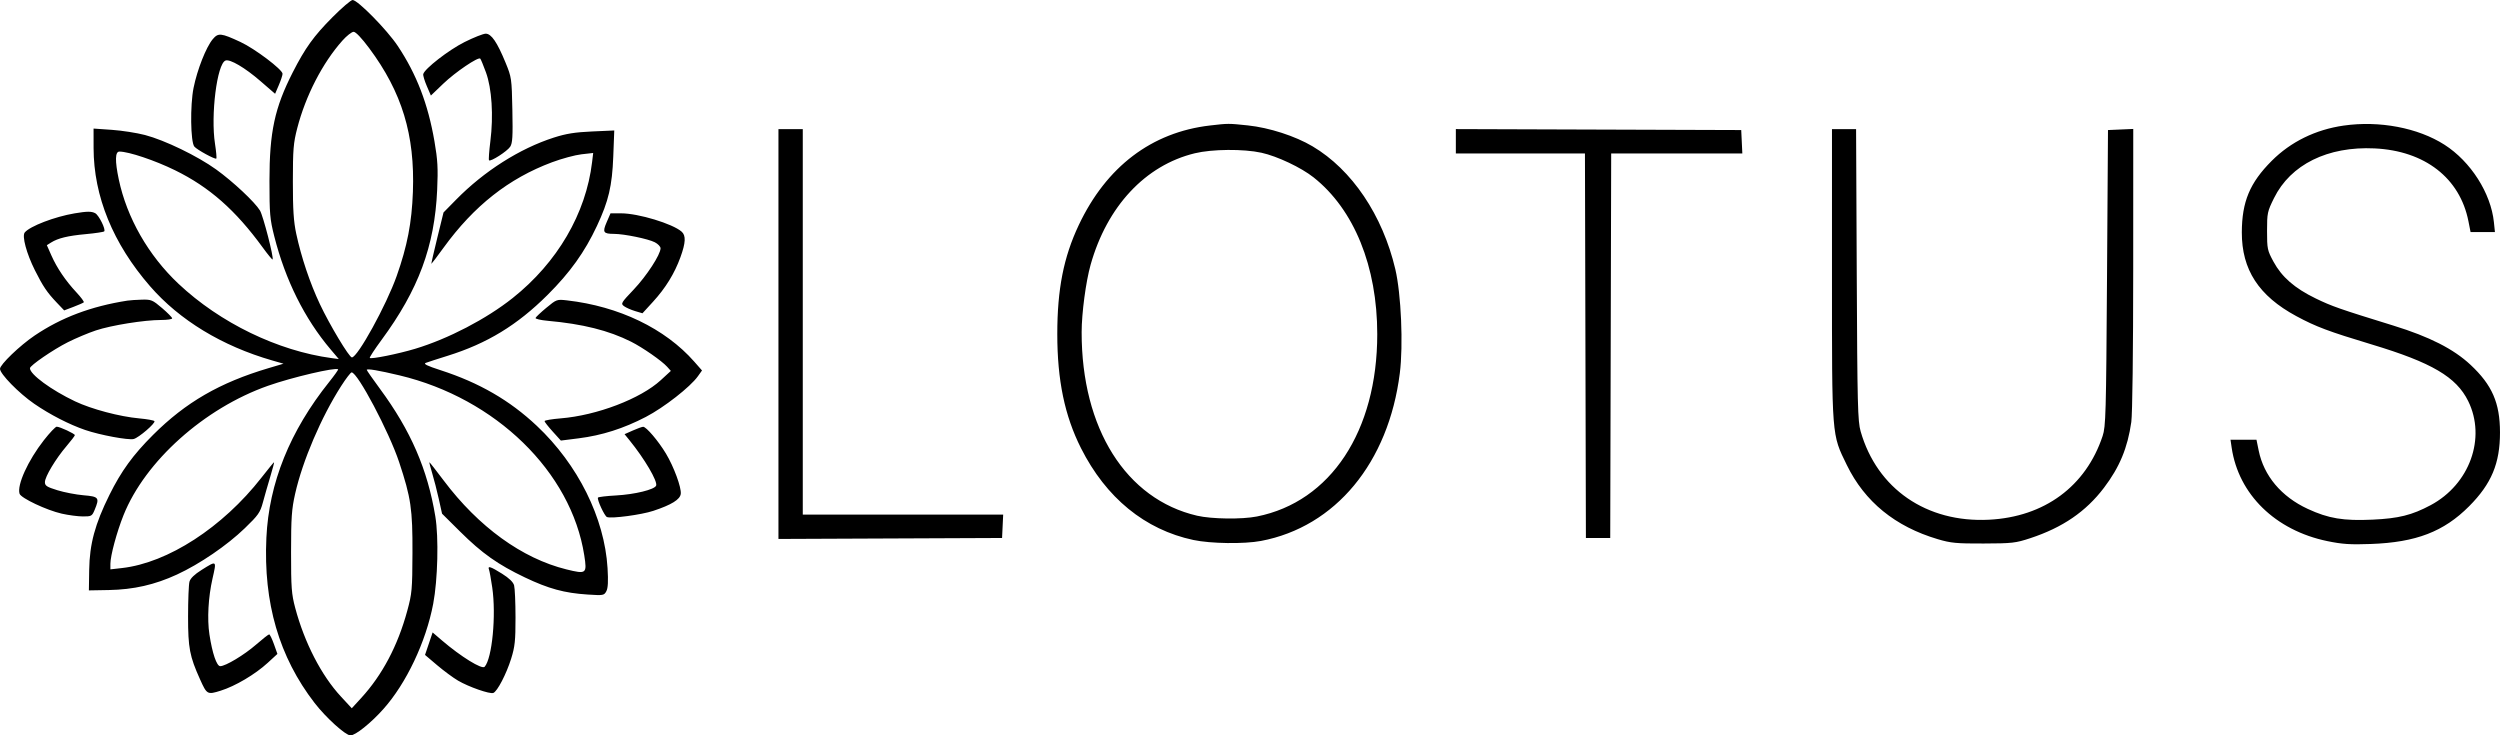<svg xmlns="http://www.w3.org/2000/svg" viewBox="79 70 1335.99 393"><path fill-rule="evenodd" d="M256.63 79.25c-9.982 10.047-14.515 16.341-21.187 29.416-9.67 18.951-12.443 31.871-12.443 57.968 0 17.666.243 20.462 2.579 29.676 5.921 23.361 16.196 43.986 30.08 60.382l4.396 5.191-3.778-.506c-28.802-3.859-59.721-18.859-81.893-39.731-16.096-15.152-27.598-35.272-31.926-55.846-2.07-9.842-1.952-14.8.354-14.8 4.948 0 18.957 4.701 29.688 9.963 18.402 9.024 32.325 21.284 46.91 41.309 2.7 3.708 5.067 6.585 5.258 6.393.776-.776-5.044-23.377-6.737-26.165-2.752-4.531-14.441-15.482-23.431-21.953-9.967-7.174-27.458-15.643-38-18.399-4.4-1.15-12.387-2.395-17.75-2.767l-9.75-.676.013 10.397c.033 25.759 10.385 51.092 30.181 73.855 15.797 18.164 38.489 31.949 65.306 39.672l6 1.727-8 2.375c-26.043 7.731-44.233 18.246-61.697 35.664-10.736 10.707-16.991 19.314-23.333 32.105-7.709 15.547-10.592 26.225-10.802 40l-.168 11 10.666-.192c13.218-.239 24.592-2.827 36.402-8.283 12.216-5.644 26.732-15.555 36.266-24.76 7.209-6.96 8.209-8.387 9.655-13.765.887-3.3 2.662-9.488 3.944-13.75s2.197-7.75 2.032-7.75c-.164 0-3.212 3.73-6.771 8.289-20.698 26.506-50 45.497-74.473 48.265l-6.221.704v-2.969c0-4.33 3.422-17.012 7.013-25.987 11.544-28.858 43.108-57.119 77.245-69.162 12.757-4.5 36.217-9.998 37.441-8.774.185.184-1.967 3.215-4.781 6.735-21.014 26.277-32.188 54.002-33.561 83.268-1.633 34.824 6.791 63.695 25.757 88.278 6.047 7.839 16.562 17.354 19.173 17.349 2.675-.005 10.789-6.491 17.51-13.996 12.31-13.747 22.845-35.974 26.711-56.358 2.439-12.854 2.988-35.43 1.135-46.654-4.158-25.19-13.132-45.882-29.569-68.18-3.891-5.278-7.074-9.84-7.074-10.139 0-.805 6.246.239 17.5 2.925 51.438 12.278 91.778 51.573 98.731 96.174 1.534 9.837 1.144 10.143-9.544 7.505-23.679-5.846-46.948-22.705-65.617-47.543-4.023-5.351-7.443-9.73-7.6-9.73s.516 2.651 1.497 5.892c.981 3.24 2.568 9.427 3.525 13.75l1.742 7.858 9.633 9.561c11.71 11.623 20.18 17.617 34.633 24.508 12.666 6.04 21.092 8.34 33.488 9.143 8.464.549 8.837.483 10.041-1.766.89-1.663 1.076-5.232.644-12.391-1.612-26.757-15.82-55.316-37.814-76.005-14.478-13.62-30.76-23.035-51.383-29.711-7.379-2.388-9.369-3.377-7.916-3.933 1.067-.408 6.297-2.102 11.623-3.764 21.137-6.595 37.199-16.38 53.447-32.559 12-11.949 19.839-22.901 26.369-36.843 6.24-13.325 8.131-21.36 8.735-37.133l.531-13.892-11.882.532c-9.125.409-13.856 1.166-20.383 3.259-18.243 5.853-37.269 17.932-52.242 33.168l-6.742 6.86-3.37 13.733c-1.853 7.553-3.259 13.733-3.124 13.733s3.063-3.878 6.507-8.619c16.296-22.429 34.824-37.028 57.971-45.676 5.225-1.952 12.312-3.868 15.749-4.256l6.248-.707-.581 4.879c-3.278 27.498-18.554 53.653-42.416 72.623-14.106 11.214-34.522 21.839-52.158 27.145-9.076 2.731-23.482 5.637-24.231 4.889-.257-.257 2.568-4.587 6.278-9.623 19.752-26.811 28.392-50.103 29.734-80.155.519-11.648.276-16.016-1.447-26-3.451-19.992-9.534-35.801-19.595-50.921C285.851 85.968 270.164 70 267.434 70c-.888 0-5.749 4.162-10.804 9.25m5.309 12.5c-10.584 11.883-19.588 29.356-24.091 46.75-2.051 7.92-2.331 11.339-2.339 28.5-.007 15.147.399 21.392 1.817 27.976 2.715 12.601 7.314 26.284 12.611 37.524 5.246 11.133 15.675 28.5 17.114 28.5 3.062 0 18.446-27.954 23.939-43.5 5.671-16.046 8.072-28.512 8.67-45 1.102-30.434-5.821-53.191-23.35-76.75-4.013-5.393-7.207-8.75-8.326-8.75-.998 0-3.718 2.138-6.045 4.75m-69.231-.815c-3.545 4.213-8.278 16.216-10.262 26.019-1.881 9.301-1.621 28.925.417 31.381 1.422 1.714 11.128 7.008 11.735 6.401.254-.255-.056-3.787-.689-7.85-2.39-15.324 1.068-42.789 5.606-44.53 2.365-.908 10.358 3.79 18.629 10.949l7.875 6.816 1.991-4.643c1.094-2.554 1.99-5.276 1.99-6.049 0-2.236-14.829-13.436-22.5-16.993-10.43-4.836-11.863-4.982-14.792-1.501m134.537 1.549c-8.427 4.219-21.351 14.246-22.054 17.11-.17.693.679 3.557 1.887 6.365l2.196 5.105 6.613-6.34c6.453-6.186 18.691-14.479 19.772-13.399.297.298 1.665 3.609 3.04 7.358 3.144 8.577 4.076 23.125 2.356 36.787-.671 5.334-.994 9.925-.716 10.202.862.863 9.707-4.812 11.308-7.256 1.249-1.906 1.457-5.399 1.17-19.618-.342-16.89-.428-17.487-3.637-25.298-4.498-10.95-7.608-15.5-10.593-15.5-1.311 0-6.415 2.018-11.342 4.484M725.63 137.06c-31.173 3.619-55.377 21.981-70.137 53.206-8.103 17.143-11.481 34.279-11.481 58.234 0 24.676 3.94 43.657 12.653 60.962 13.384 26.579 34.217 43.603 60.094 49.107 9.224 1.962 27.118 2.212 36.13.504 39.786-7.541 68.152-41.825 74.171-89.646 1.889-15.006.707-42.323-2.405-55.564-6.782-28.863-23.19-53.214-44.252-65.677-9.291-5.497-23.097-9.96-34.54-11.165-10.362-1.092-10.493-1.091-20.233.039m605.87.044c-15.054 2.156-28.317 8.653-38.517 18.868-11.683 11.7-15.912 21.817-15.959 38.173-.056 19.983 9.034 33.959 29.141 44.803 10.501 5.664 17.108 8.144 40.335 15.144 32.059 9.662 45.147 17.351 51.499 30.254 9.711 19.726.765 44.506-20.077 55.615-10.016 5.338-17.057 7.093-31.039 7.736-15.575.716-23.496-.599-34.616-5.742-14.123-6.534-23.475-17.656-26.237-31.205l-1.172-5.75h-13.882l.625 4.25c3.666 24.948 23.361 44.179 51.128 49.922 7.986 1.652 12.237 1.932 23.271 1.533 24.13-.871 38.945-6.564 52.5-20.173 11.93-11.978 16.511-22.95 16.488-39.492-.022-15.719-4.206-25.311-15.742-36.084-9.076-8.476-21.888-14.987-41.246-20.964-28.854-8.908-32.785-10.282-41.5-14.503-11.219-5.434-18.112-11.44-22.564-19.656-3.261-6.017-3.432-6.834-3.434-16.385-.002-9.59.169-10.398 3.724-17.59 8.876-17.959 28.712-27.754 53.774-26.551 26.838 1.289 45.585 15.852 50.129 38.943l1.131 5.75h13.02l-.543-5.25c-1.605-15.533-12.387-32.433-26.417-41.408-14.129-9.039-34.778-12.967-53.82-10.238M495 248.508v109.508l59.75-.258 59.75-.258.298-6.25.297-6.25H508V139h-13zm362-103.014V152h68.991l.254 102.75.255 102.75h13l.255-102.75.254-102.75h70.086l-.297-6.25-.298-6.25-76.25-.256-76.25-.256zm201 70.941c0 88.017-.204 85.396 7.935 102.065 9.589 19.64 25.824 32.882 48.596 39.636 7.014 2.081 9.947 2.358 24.469 2.314 15.311-.046 17.113-.252 25-2.851 17.257-5.688 29.691-14.197 39.346-26.925 8.358-11.018 12.645-21.334 14.617-35.174.59-4.143 1.005-37.528 1.017-81.796l.02-74.795-6.75.295-6.75.296-.52 79c-.48 73-.658 79.418-2.346 84.5-8.938 26.91-31.114 43.246-60.731 44.736-33.382 1.679-59.795-16.51-68.59-47.236-1.543-5.388-1.754-13.934-2.071-83.75l-.354-77.75H1058zm-340.5-64.528c-26.415 6.413-46.896 28.331-55.687 59.593-2.539 9.028-4.771 25.821-4.785 36-.073 51.475 23.71 89.279 61.712 98.092 7.783 1.805 23.929 2.015 31.954.416C790.091 338.157 815 300.42 815 248.587c0-36.202-12.363-66.639-34.039-83.806-6.656-5.271-19.405-11.297-27.834-13.155-9.547-2.106-26.342-1.973-35.627.281m-598.669 32.116c-10.633 1.795-23.822 6.851-26.601 10.2-1.579 1.902.926 11.229 5.43 20.22 4.291 8.564 6.53 11.882 11.644 17.246l3.993 4.19 4.966-1.887c2.73-1.037 5.207-2.128 5.502-2.424.296-.295-1.462-2.682-3.905-5.303-5.823-6.245-10.427-13.038-13.41-19.782l-2.415-5.46 2.233-1.4c3.761-2.359 8.945-3.616 18.576-4.505 5.072-.468 9.502-1.131 9.845-1.474.968-.967-2.835-8.652-4.803-9.705-1.988-1.064-4.358-1.046-11.055.084m284.373 4.715c-2.342 5.41-1.827 6.222 3.958 6.247 5.428.022 18.254 2.662 21.769 4.479 1.688.873 3.069 2.32 3.069 3.216 0 3.332-7.457 14.796-14.338 22.039-6.786 7.144-7.019 7.547-5.154 8.911 1.075.785 3.724 1.958 5.888 2.607l3.934 1.178 5.585-6.098c6.767-7.39 11.542-15.138 14.712-23.871 2.823-7.776 2.997-11.59.623-13.668-4.841-4.237-23.151-9.778-32.311-9.778h-5.684zM147 230.666c-19.395 3.055-35.226 9.021-49.5 18.655-7.88 5.319-18.5 15.525-18.5 17.781 0 2.715 10.068 13.006 18.228 18.631 8.455 5.829 18.742 11.121 27.327 14.058 7.911 2.706 23.06 5.523 25.888 4.813 2.705-.679 11.755-8.475 11.089-9.552-.262-.424-3.889-1.08-8.06-1.458-10.543-.956-25.568-4.943-34.358-9.117C106.411 278.444 95 270.068 95 266.775c0-1.431 12.404-9.946 20.226-13.883 4.249-2.139 10.999-4.979 15-6.31 8.265-2.749 25.927-5.582 34.804-5.582 3.284 0 5.97-.395 5.97-.879 0-.483-2.434-2.958-5.409-5.5-5.052-4.315-5.764-4.612-10.75-4.485-2.938.075-6.466.314-7.841.53m224 3.785c-3.025 2.507-5.637 4.968-5.805 5.469-.168.5 2.757 1.183 6.5 1.519 18.66 1.671 32.611 5.165 44.542 11.157 6.173 3.1 16.409 10.216 19.263 13.392l2 2.226-5.358 4.928c-10.813 9.945-34.174 18.864-53.528 20.434-4.738.385-8.614 1.044-8.614 1.465s1.962 2.933 4.361 5.582l4.361 4.817 9.54-1.205c12.436-1.571 23.955-5.24 35.838-11.416 9.742-5.064 23.768-16.017 27.849-21.748l2.202-3.092-4.168-4.74c-15.549-17.676-40.219-29.55-67.983-32.72-5.414-.618-5.586-.557-11 3.932M261.339 276.25c-10.668 16.641-20.669 40.04-24.618 57.602-1.857 8.259-2.171 12.744-2.179 31.148-.009 19.099.239 22.436 2.223 29.884 4.94 18.544 13.968 36.059 24.39 47.314l5.835 6.302 5.041-5.5c11.27-12.298 19.522-27.905 24.584-46.5 2.542-9.335 2.728-11.396 2.804-31 .09-23.417-.8-29.49-7.111-48.5-5.391-16.237-22.199-48-25.401-48-.506 0-3.012 3.262-5.568 7.25m-158.887 28.986c-8.506 10.872-14.467 23.992-12.999 28.615.743 2.341 14.435 8.805 22.547 10.645 3.575.811 8.66 1.481 11.301 1.489 4.538.014 4.88-.175 6.25-3.453 2.747-6.574 2.305-7.166-5.849-7.855-4.014-.34-10.314-1.549-14-2.687-5.692-1.758-6.702-2.412-6.702-4.339 0-2.878 5.757-12.48 11.543-19.253 2.451-2.869 4.457-5.505 4.457-5.856 0-.764-7.988-4.489-9.693-4.52-.656-.012-3.741 3.234-6.855 7.214m314.678-5.155-4.371 1.939 2.632 3.24c8.067 9.933 15.126 21.949 14.245 24.247-.81 2.11-11.384 4.707-21.412 5.258-5.102.281-9.453.796-9.669 1.146-.616.996 3.504 9.898 4.814 10.4 2.418.928 18.372-1.206 24.719-3.306 9.757-3.229 14.355-6.073 14.711-9.1.395-3.362-3.701-14.484-7.922-21.51-4.054-6.748-10.597-14.422-12.212-14.324-.641.038-3.132.943-5.535 2.01m-230.412 74.496c-3.778 2.363-5.973 4.485-6.468 6.25-.413 1.47-.75 9.873-.75 18.673 0 16.819.832 21.178 6.399 33.539 3.674 8.155 3.899 8.28 11.003 6.069 7.804-2.429 18.477-8.746 25.16-14.891l5.181-4.764-1.856-5.226c-1.021-2.875-2.172-5.227-2.558-5.227s-3.526 2.463-6.978 5.474C209.534 419.983 199.532 426 196.69 426c-1.902 0-4.235-6.854-5.774-16.965-1.256-8.245-.611-19.918 1.648-29.847 2.241-9.849 2.368-9.748-5.846-4.611m153.606-.175c.296.771 1.074 5.066 1.729 9.545 2.169 14.836-.046 37.917-4.067 42.384-1.399 1.554-12.702-5.427-22.818-14.094l-4.976-4.262-2.029 6.007-2.028 6.007 6.456 5.477c3.551 3.012 8.583 6.727 11.182 8.256 5.699 3.349 17.007 7.3 18.86 6.588 2.126-.815 6.983-10.15 9.528-18.31 2.002-6.421 2.338-9.587 2.329-22-.005-7.975-.342-15.703-.749-17.173-.491-1.772-2.668-3.878-6.459-6.25-6.172-3.86-7.8-4.369-6.958-2.175"/></svg>